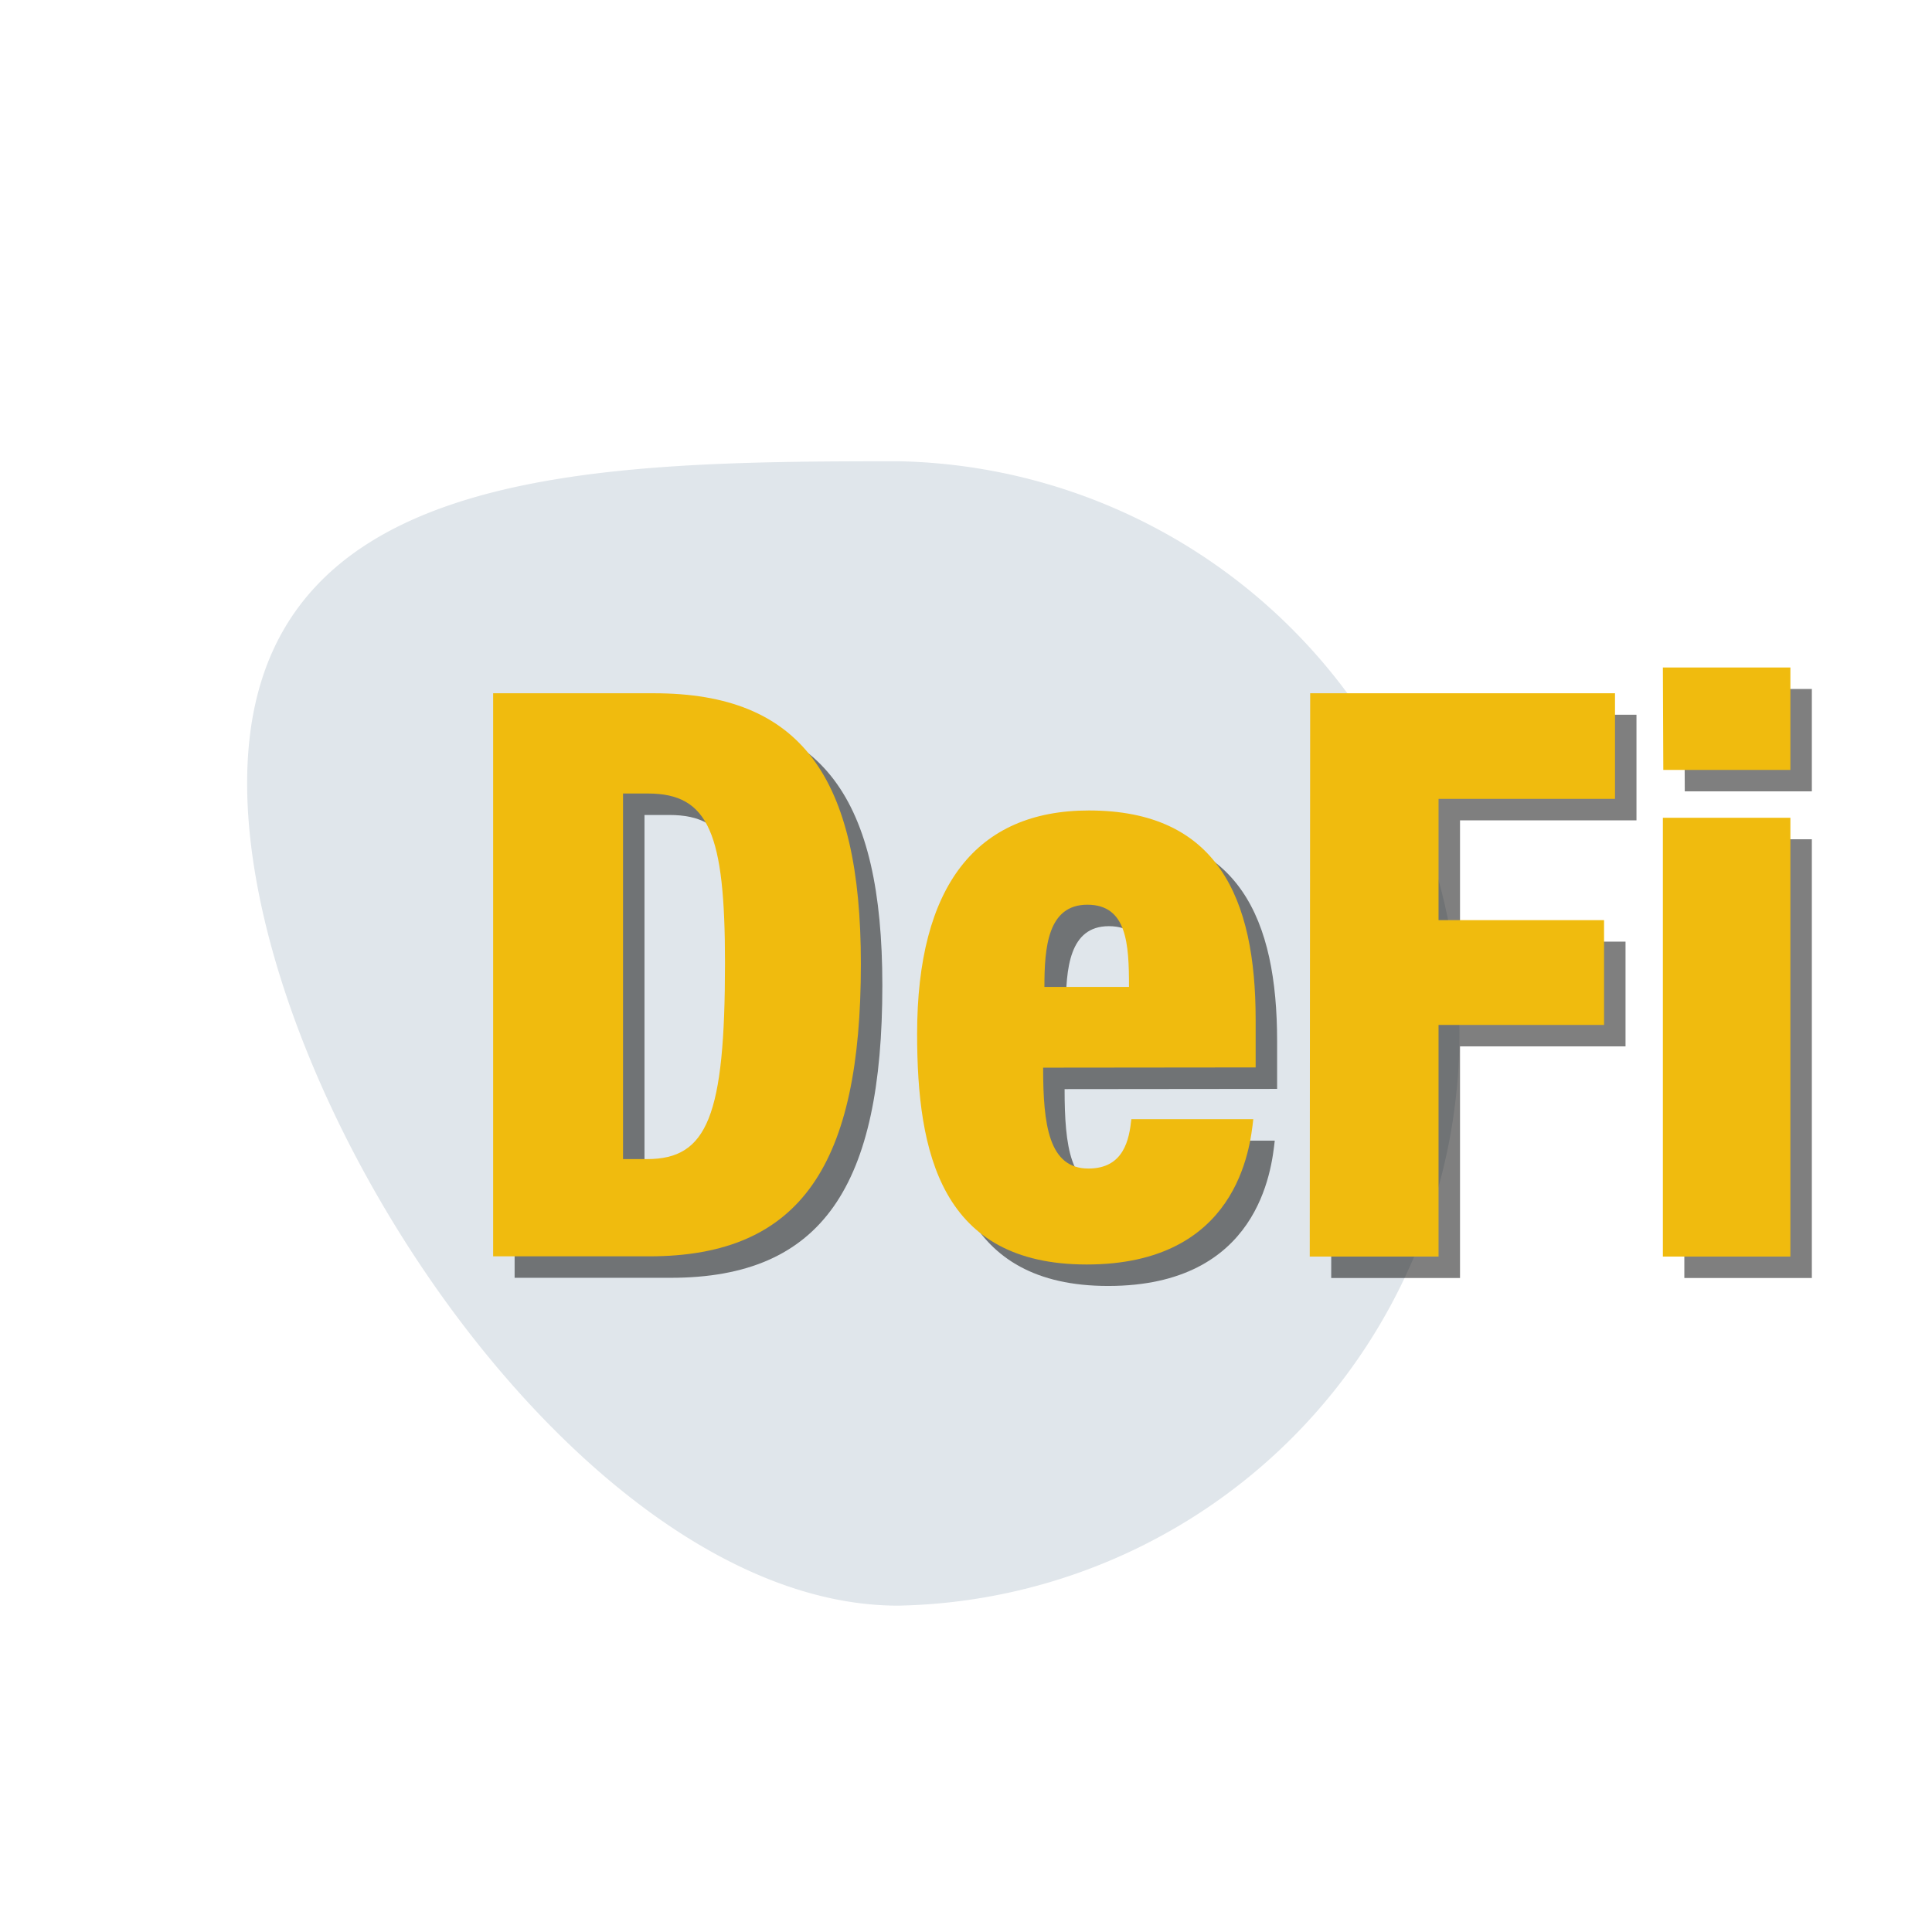 <svg class="logo" id="0c979a97-0b3c-44f7-8fba-6c41fa371345" data-name="0d834f6a-be54-455b-abf7-aca1e18c84eb" xmlns="http://www.w3.org/2000/svg" viewBox="0 0 90 90"><title>defi</title><g id="4f747f80-1b1a-45ad-ad1b-9765792b3e5f" data-name="b705e439-8060-4425-86ec-8d5fc140e8a4" opacity="0.19"><path d="M41.843,21.487c-14.7,0-30.33.25-30.33,15s15.63,38.32,30.33,38.31a26.66,26.66,0,0,0,0-53.31Z" fill="#5a7993"></path></g><g id="b2fc2a9f-ff19-4cfe-b9ee-9cef6969f6cf" data-name="beb7ce62-f97a-4280-8fbe-83620db10f83"><g id="df8f00d7-5176-4dc1-bf3e-6e72a7938bf4" data-name="168896de-ab92-48c8-8233-510e53527d83"><rect width="90" height="90" fill="none"></rect></g></g><g id="1fc08cbf-60ae-447a-b3dd-2abbe35f858e" data-name="2eee0ca6-ec3c-4545-899d-f054c1f9f0ef"><g opacity="0.5"><path d="M23.973,33.295h7.49c6.85,0,9.64,3.89,9.64,12.61,0,9.3-2.76,13.62-9.86,13.62h-7.27Zm6.05,21.7h1.12c2.81,0,3.63-2,3.63-9.14,0-6-.74-7.89-3.59-7.89h-1.16Z"></path><path d="M49.593,50.735c0,2.66.26,4.7,2.11,4.7,1.66,0,1.9-1.37,2-2.3h5.68c-.15,1.37-.75,6.77-7.76,6.77-6.79,0-7.9-5.19-7.9-10.74,0-6.89,2.76-10.41,8-10.41,6,0,7.77,4.09,7.77,9.74v2.23Zm4-3.76c0-2-.09-3.83-1.94-3.83s-2,2-2,3.83Z"></path><path d="M62.033,33.295h14.2v4.92h-8.22v5.65h7.71v4.88h-7.71v10.79h-6Z"></path><path d="M78.463,39.095h5.94v20.44h-5.94Zm0-7h5.94v4.77h-5.92Z"></path></g><path d="M22.973,32.295h7.49c6.85,0,9.64,3.89,9.64,12.61,0,9.3-2.76,13.62-9.86,13.62h-7.27Zm6.05,21.7h1.12c2.81,0,3.63-2,3.63-9.14,0-6-.74-7.89-3.59-7.89h-1.16Z" fill="#f0bb0e"></path><path d="M48.593,49.735c0,2.66.26,4.7,2.11,4.7,1.66,0,1.9-1.37,2-2.3h5.68c-.15,1.37-.75,6.77-7.76,6.77-6.79,0-7.9-5.19-7.9-10.74,0-6.89,2.76-10.41,8-10.41,6,0,7.77,4.09,7.77,9.74v2.23Zm4-3.76c0-2-.09-3.83-1.94-3.83s-2,2-2,3.83Z" fill="#f0bb0e"></path><path d="M61.033,32.295h14.2v4.92h-8.22v5.65h7.71v4.88h-7.71v10.79h-6Z" fill="#f0bb0e"></path><path d="M77.463,38.095h5.94v20.44h-5.94Zm0-7h5.94v4.77h-5.92Z" fill="#f0bb0e"></path></g></svg>